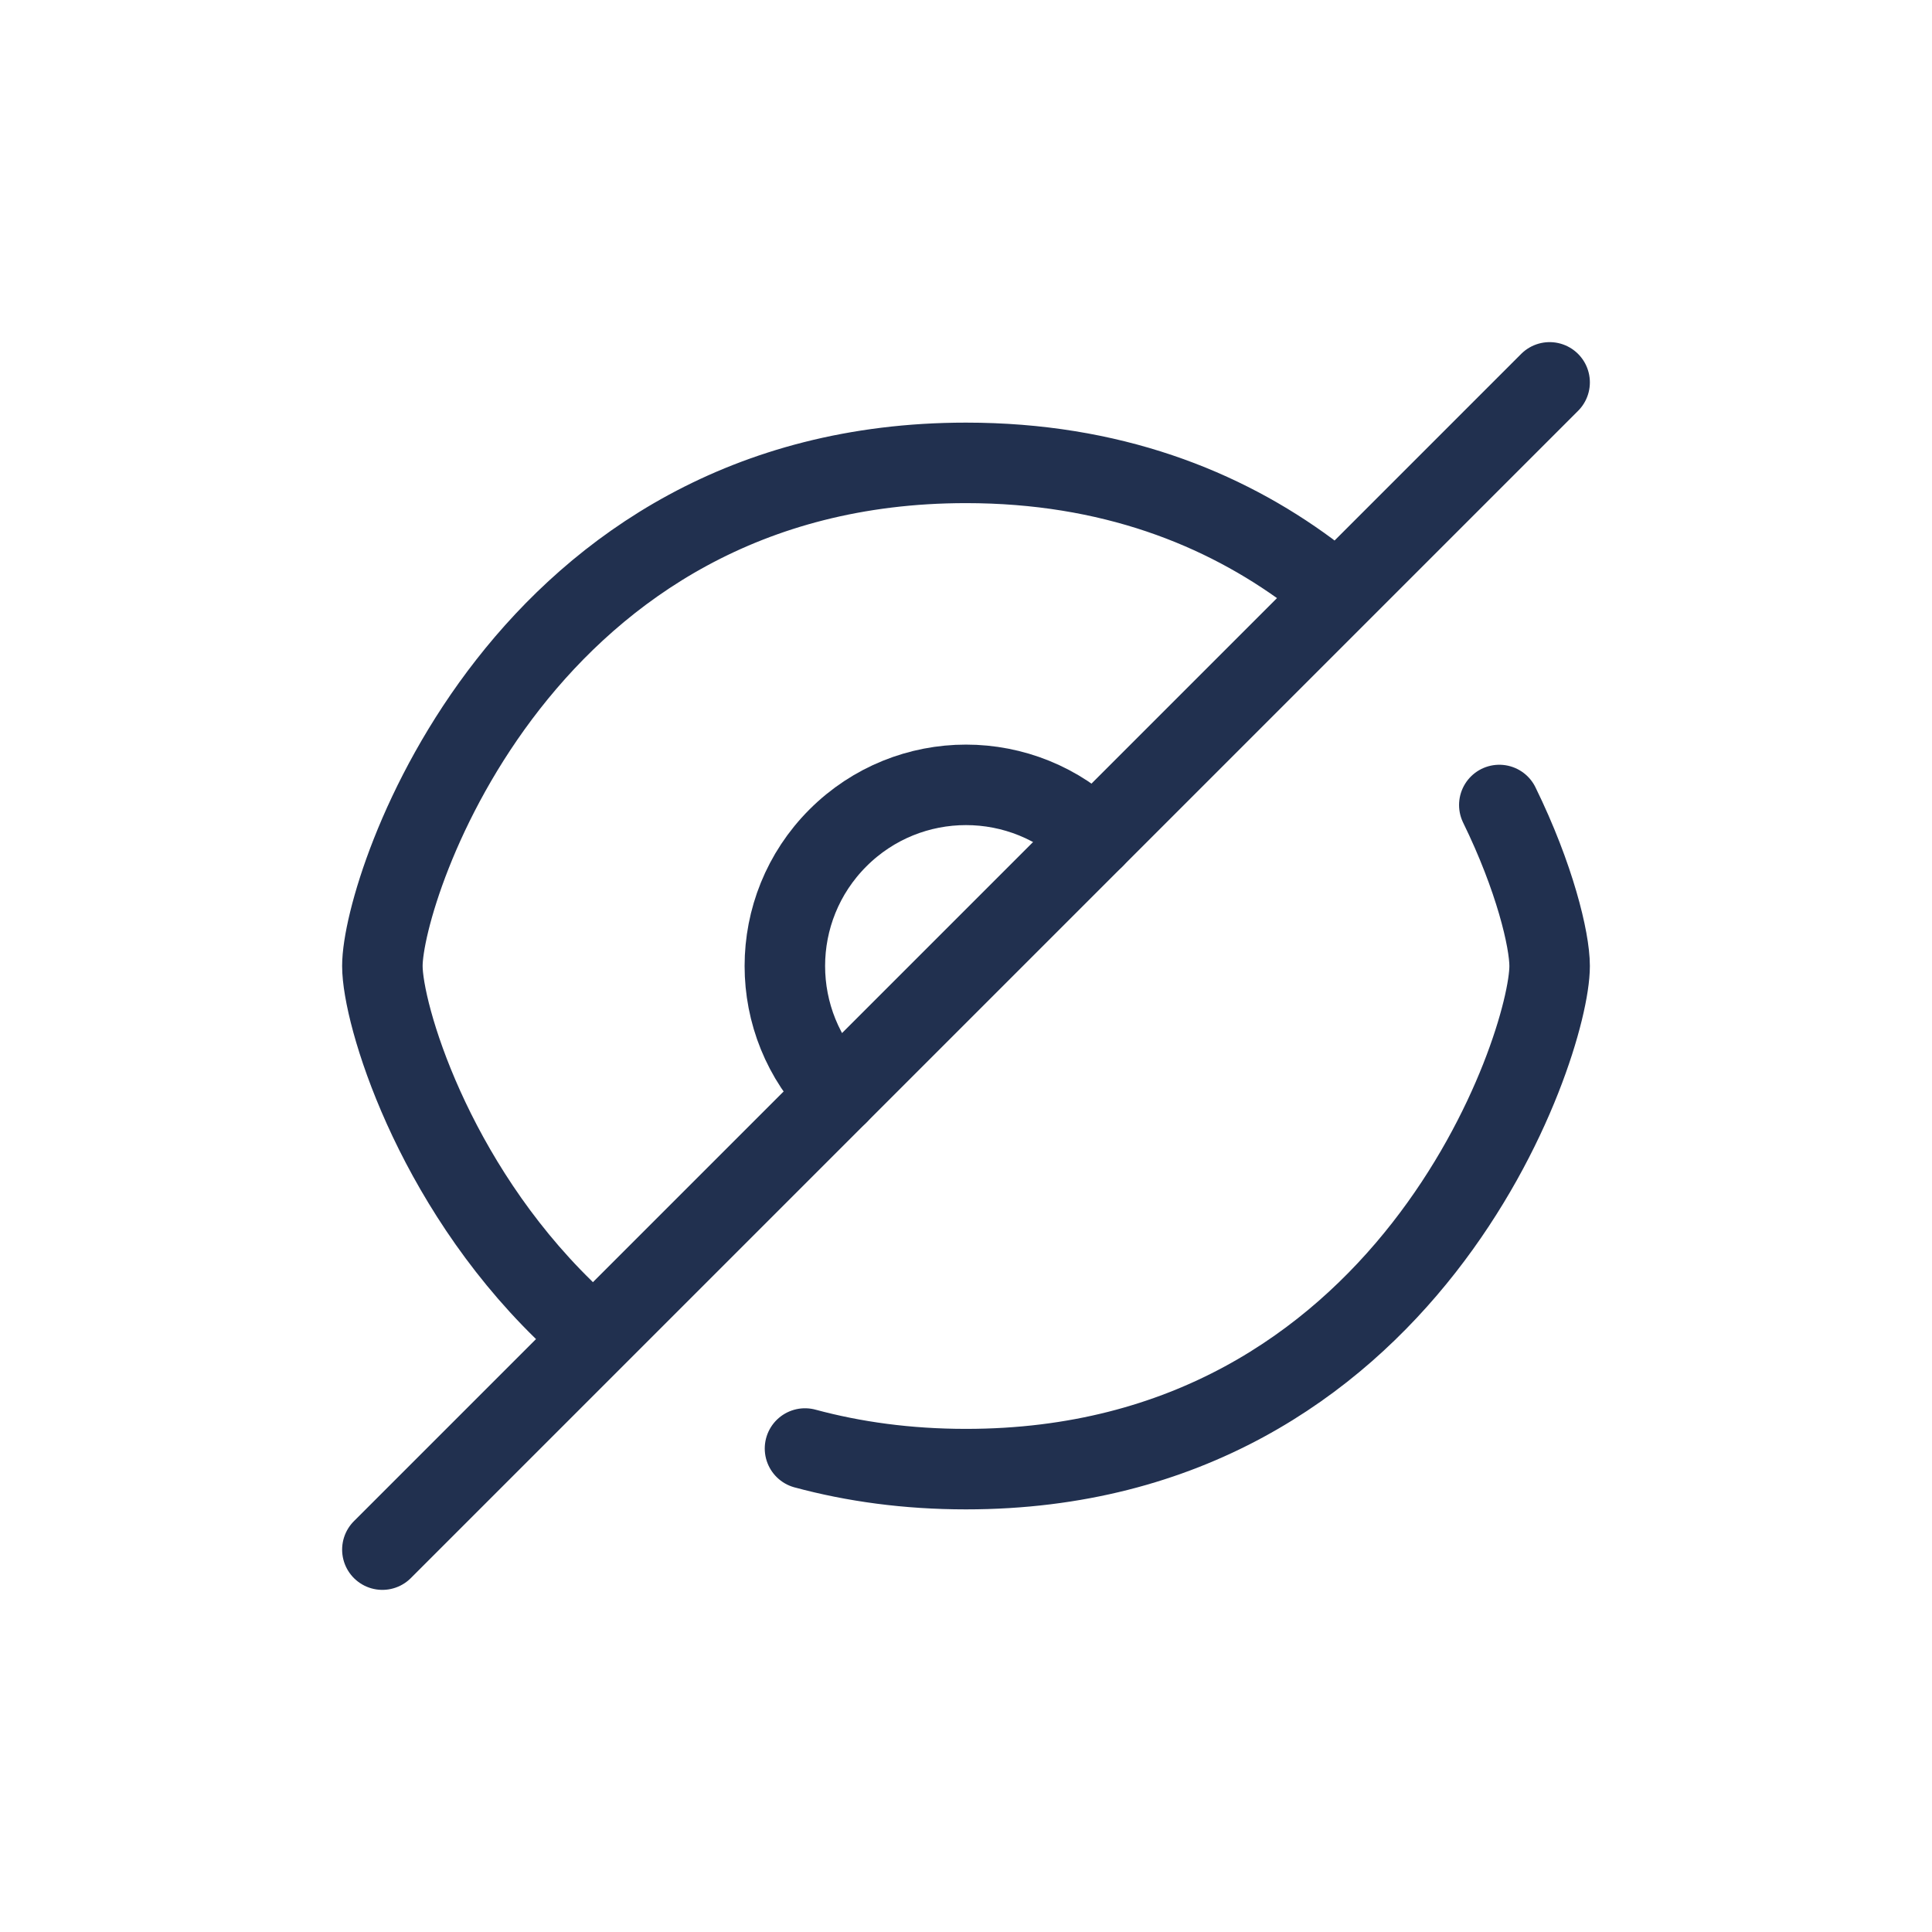 <svg width="24" height="24" viewBox="0 0 24 24" fill="none" xmlns="http://www.w3.org/2000/svg">
<path d="M18.625 10C19.065 10.899 19.25 11.675 19.25 12C19.25 13 17.5 18.25 12 18.25C11.269 18.25 10.604 18.157 10 17.994M7 16.269C5.362 14.669 4.75 12.591 4.75 12C4.75 11 6.5 5.75 12 5.75C13.795 5.75 15.19 6.309 16.256 7.097" stroke="#21304F" stroke-linecap="round" stroke-linejoin="round"/>
<path d="M19.25 4.75L4.75 19.25" stroke="#21304F" stroke-linecap="round" stroke-linejoin="round"/>
<path d="M10.409 13.591C9.53 12.712 9.53 11.288 10.409 10.409C11.288 9.53 12.712 9.53 13.591 10.409" stroke="#21304F" stroke-linecap="round" stroke-linejoin="round"/>
</svg>
